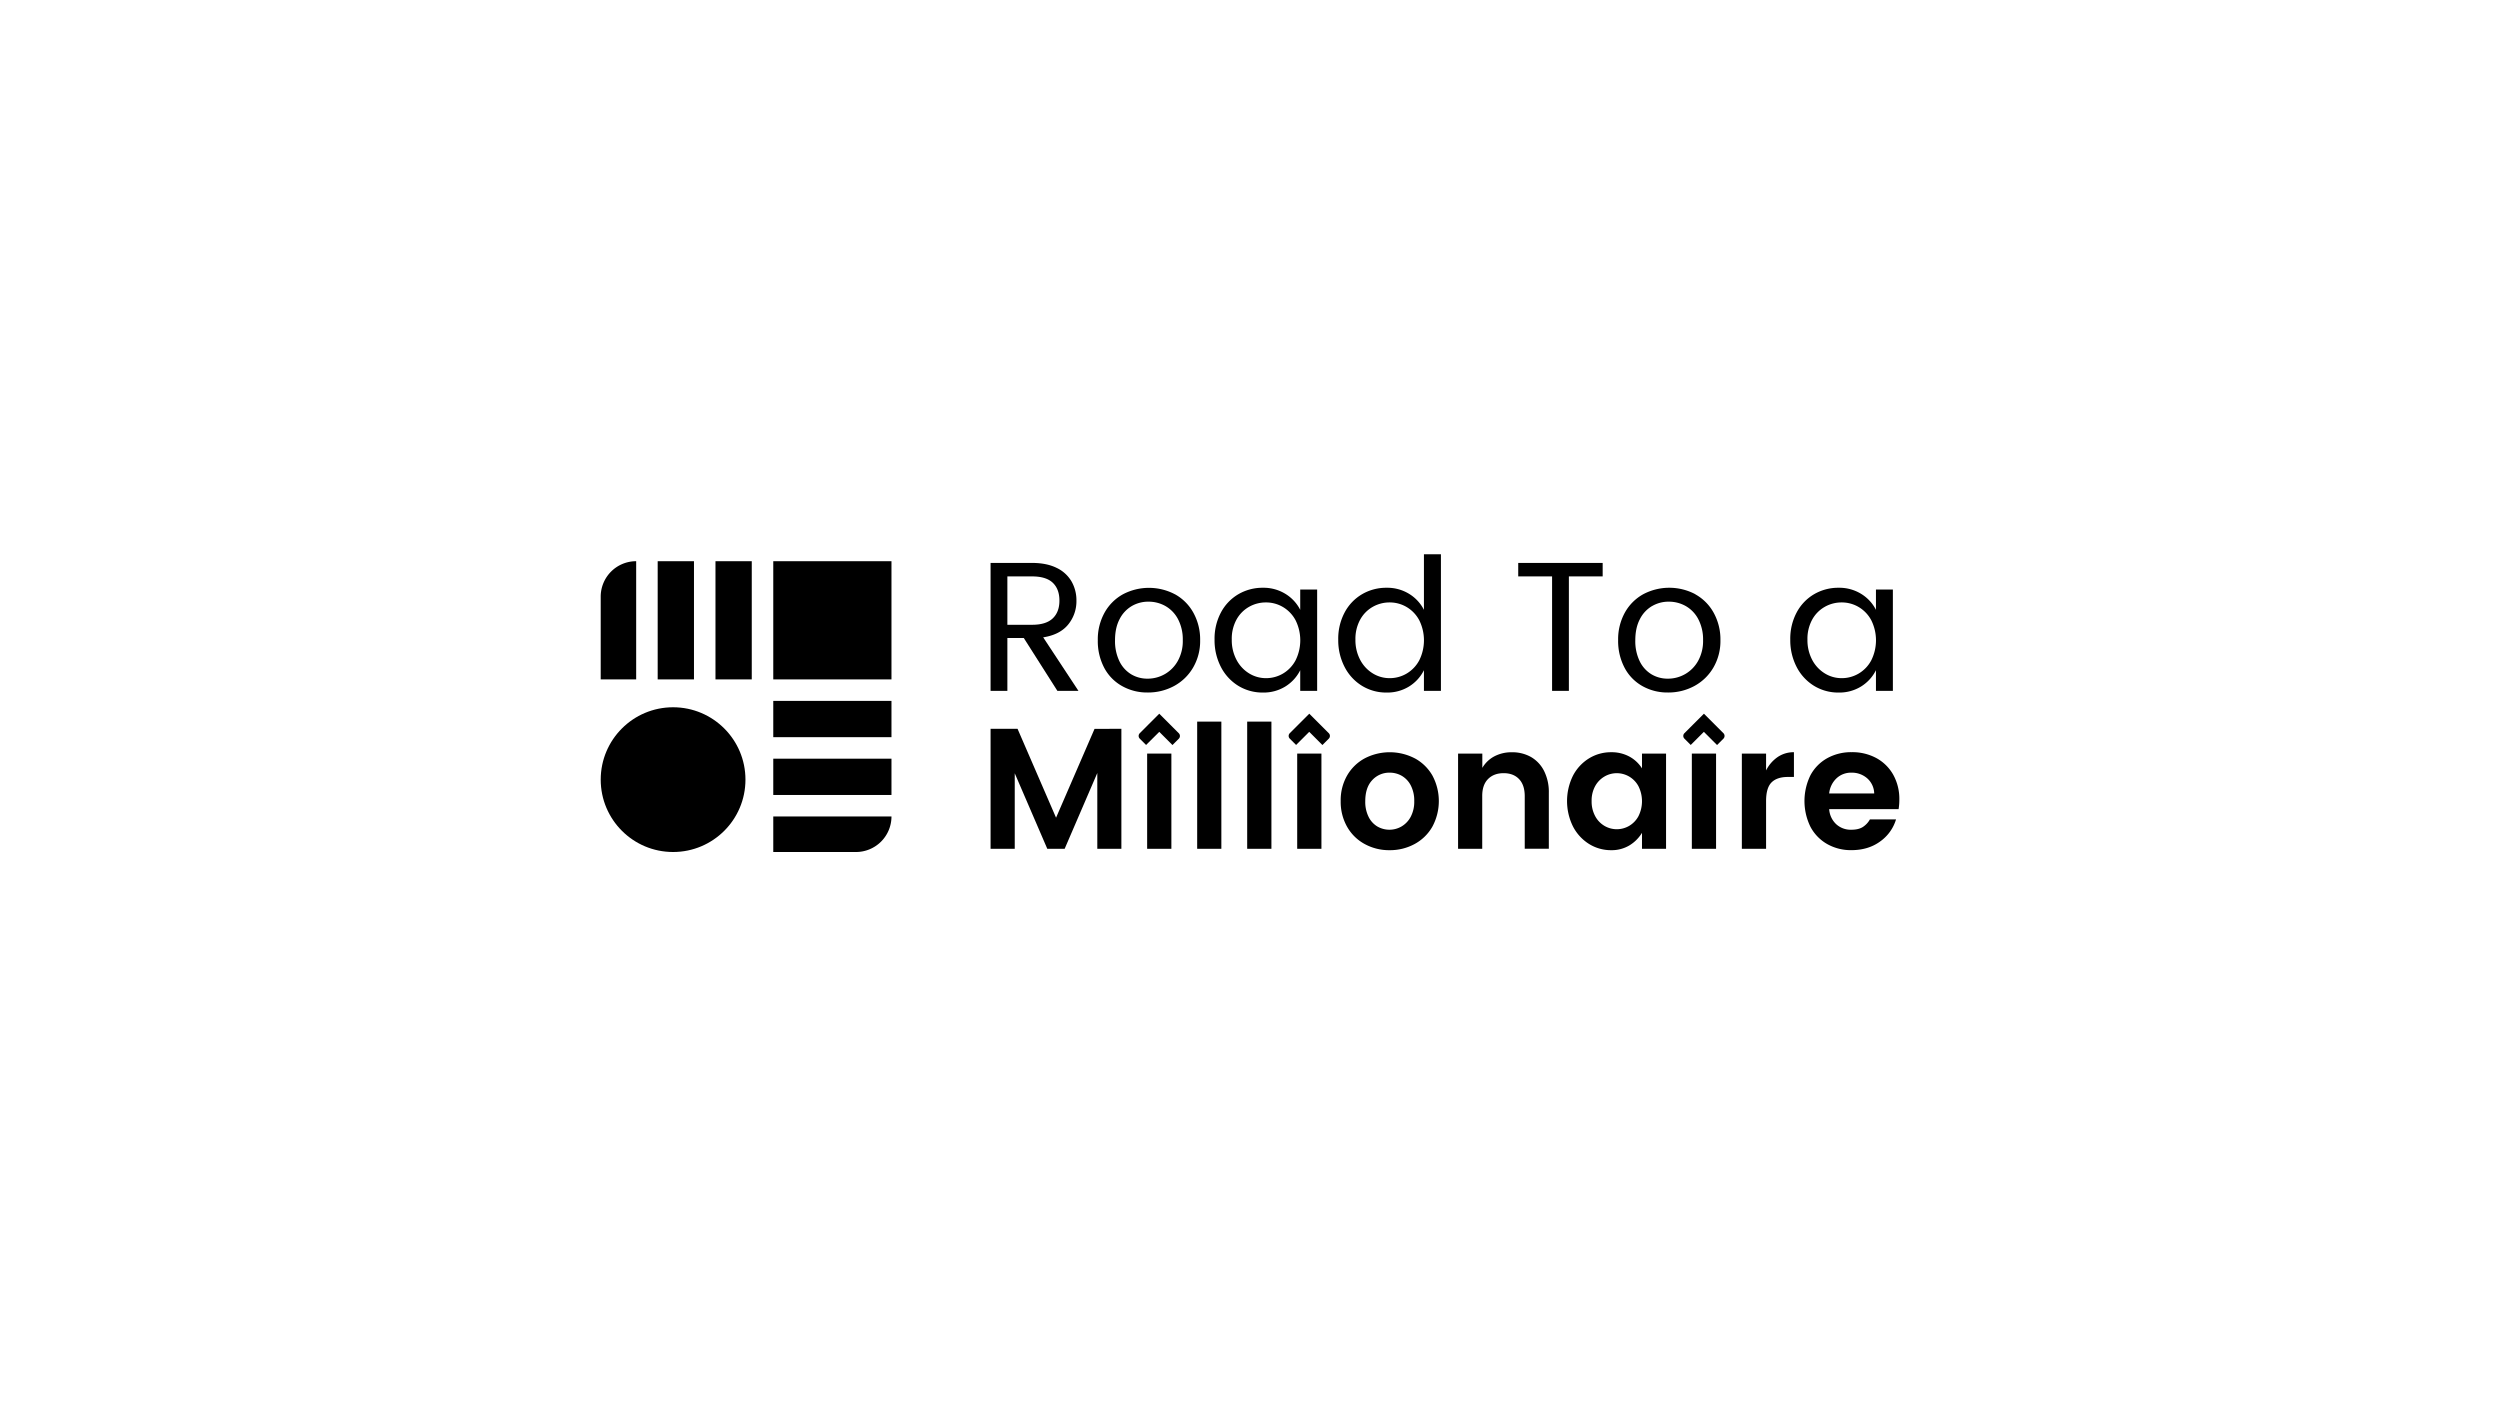 <svg id="Layer_1" data-name="Layer 1" xmlns="http://www.w3.org/2000/svg" viewBox="0 0 1920 1080"><defs><style>.cls-1{fill:#fff;}</style></defs><rect class="cls-1" width="1920" height="1080"/><path d="M488.58,431h0v90.76H461.34V458.24A27.24,27.24,0,0,1,488.58,431Z"/><rect x="505.1" y="431.01" width="27.87" height="90.77"/><rect x="549.49" y="431.01" width="27.86" height="90.77"/><rect x="593.87" y="431.01" width="90.78" height="90.77"/><rect x="593.87" y="538.29" width="90.78" height="27.86"/><rect x="593.87" y="582.67" width="90.78" height="27.87"/><path d="M593.87,627.07h90.78a27.27,27.27,0,0,1-27.27,27.27H593.87Z"/><circle cx="516.93" cy="598.76" r="55.58"/><path d="M812.09,530.6,786.28,490H773.66V530.6h-12.9V432.33h31.91q11.05,0,18.71,3.75a26.15,26.15,0,0,1,11.49,10.36,29,29,0,0,1,3.83,14.82,28.22,28.22,0,0,1-6.38,18.43q-6.39,7.8-19.15,9.79l27.09,41.12Zm-38.43-50.77h19q10.64,0,15.81-4.89t5.17-13.68q0-8.81-5.1-13.69t-15.88-4.89h-19Z"/><path d="M902.43,456.43a36.13,36.13,0,0,1,14.11,14.19,42.37,42.37,0,0,1,5.17,21.12,40.36,40.36,0,0,1-5.39,20.92,37.53,37.53,0,0,1-14.6,14.18,41.9,41.9,0,0,1-20.42,5,39,39,0,0,1-19.64-5A34.56,34.56,0,0,1,848,512.8a43.94,43.94,0,0,1-4.89-21.06,42.23,42.23,0,0,1,5.18-21.2,36.16,36.16,0,0,1,14.1-14.11,42.8,42.8,0,0,1,40,0Zm-33.33,9.08a24.37,24.37,0,0,0-9.29,10.07q-3.48,6.66-3.47,16.16a35.53,35.53,0,0,0,3.33,16,23.77,23.77,0,0,0,9,10.07,24.06,24.06,0,0,0,12.63,3.4,26.37,26.37,0,0,0,23.25-13.61,31.32,31.32,0,0,0,3.83-15.89,33.57,33.57,0,0,0-3.61-16.09,24.77,24.77,0,0,0-9.65-10.14,26.22,26.22,0,0,0-13.12-3.4A25.07,25.07,0,0,0,869.1,465.51Z"/><path d="M987.3,456.15a30.69,30.69,0,0,1,11.27,12.2v-15.6h13V530.6h-13V514.72a31,31,0,0,1-11.27,12.41,31.69,31.69,0,0,1-17.38,4.75A35.51,35.51,0,0,1,951,526.7a36.55,36.55,0,0,1-13.33-14.46,44.5,44.5,0,0,1-4.89-21.06,42.88,42.88,0,0,1,4.89-20.78,35.53,35.53,0,0,1,13.33-14,36.74,36.74,0,0,1,18.93-5A32,32,0,0,1,987.3,456.15Zm-28.08,9.93a25.11,25.11,0,0,0-9.64,9.85A30.64,30.64,0,0,0,946,491.18a32.23,32.23,0,0,0,3.62,15.53,26.7,26.7,0,0,0,9.64,10.42,24.4,24.4,0,0,0,13,3.69,25.36,25.36,0,0,0,13.12-3.55A25.93,25.93,0,0,0,995,507.13a34.59,34.59,0,0,0,0-30.77,25.93,25.93,0,0,0-9.65-10.14,25.46,25.46,0,0,0-13.12-3.55A26,26,0,0,0,959.22,466.08Z"/><path d="M1082.31,456.15a30.69,30.69,0,0,1,11.27,12.2V425.66h13.05V530.6h-13.05V514.72a31,31,0,0,1-11.27,12.41,31.66,31.66,0,0,1-17.37,4.75A35.46,35.46,0,0,1,1046,526.7a36.48,36.48,0,0,1-13.33-14.46,44.39,44.39,0,0,1-4.9-21.06,42.77,42.77,0,0,1,4.9-20.78,35.46,35.46,0,0,1,13.33-14,36.69,36.69,0,0,1,18.93-5A32,32,0,0,1,1082.31,456.15Zm-28.08,9.93a25.11,25.11,0,0,0-9.64,9.85,30.74,30.74,0,0,0-3.62,15.25,32.34,32.34,0,0,0,3.62,15.53,26.7,26.7,0,0,0,9.64,10.42,24.41,24.41,0,0,0,13,3.69,25.33,25.33,0,0,0,13.11-3.55,25.86,25.86,0,0,0,9.65-10.14,34.59,34.59,0,0,0,0-30.77,25.86,25.86,0,0,0-9.65-10.14,25.42,25.42,0,0,0-13.11-3.55A26,26,0,0,0,1054.23,466.08Z"/><path d="M1230.85,432.33v10.35H1204.9V530.6H1192V442.68h-26V432.33Z"/><path d="M1302,456.43a36,36,0,0,1,14.11,14.19,42.37,42.37,0,0,1,5.18,21.12,40.46,40.46,0,0,1-5.39,20.92,37.56,37.56,0,0,1-14.61,14.18,41.84,41.84,0,0,1-20.42,5,39,39,0,0,1-19.64-5,34.6,34.6,0,0,1-13.61-14.11,43.94,43.94,0,0,1-4.89-21.06,42.33,42.33,0,0,1,5.17-21.2,36.18,36.18,0,0,1,14.11-14.11,42.78,42.78,0,0,1,40,0Zm-33.32,9.08a24.31,24.31,0,0,0-9.29,10.07q-3.48,6.66-3.48,16.16a35.4,35.4,0,0,0,3.34,16,23.77,23.77,0,0,0,9,10.07,24,24,0,0,0,12.62,3.4,26.37,26.37,0,0,0,23.26-13.61,31.42,31.42,0,0,0,3.83-15.89,33.57,33.57,0,0,0-3.62-16.09,24.69,24.69,0,0,0-9.64-10.14,26.22,26.22,0,0,0-13.12-3.4A25,25,0,0,0,1268.72,465.51Z"/><path d="M1429.46,456.15a30.69,30.69,0,0,1,11.27,12.2v-15.6h13V530.6h-13V514.72a31,31,0,0,1-11.27,12.41,31.69,31.69,0,0,1-17.38,4.75,35.49,35.49,0,0,1-18.93-5.18,36.55,36.55,0,0,1-13.33-14.46,44.5,44.5,0,0,1-4.89-21.06,42.88,42.88,0,0,1,4.89-20.78,35.53,35.53,0,0,1,13.33-14,36.72,36.72,0,0,1,18.93-5A32,32,0,0,1,1429.46,456.15Zm-28.08,9.93a25.13,25.13,0,0,0-9.65,9.85,30.74,30.74,0,0,0-3.61,15.25,32.34,32.34,0,0,0,3.61,15.53,26.73,26.73,0,0,0,9.65,10.42,24.38,24.38,0,0,0,13,3.69,25.36,25.36,0,0,0,13.12-3.55,25.84,25.84,0,0,0,9.64-10.14,34.5,34.5,0,0,0,0-30.77,25.84,25.84,0,0,0-9.64-10.14,25.46,25.46,0,0,0-13.12-3.55A25.92,25.92,0,0,0,1401.38,466.08Z"/><path d="M861.22,559.74v92.14H842.73V593.67l-25.08,58.21H804.32l-25-58v58H760.76V559.74h20.72L811.05,628l29.57-68.25Z"/><rect x="881.01" y="578.75" width="18.61" height="73.13"/><path d="M938,554.2v97.68H919.43V554.2Z"/><path d="M976.45,554.2v97.68H957.84V554.2Z"/><rect x="996.25" y="578.75" width="18.61" height="73.13"/><path d="M1086.41,582.32A34.44,34.44,0,0,1,1100,595.45a41.42,41.42,0,0,1,0,39.53,34.58,34.58,0,0,1-13.66,13.27,39.55,39.55,0,0,1-19.2,4.69,38.92,38.92,0,0,1-19-4.69A34.25,34.25,0,0,1,1034.6,635a38.88,38.88,0,0,1-4.95-19.8,38.2,38.2,0,0,1,5-19.73,34.53,34.53,0,0,1,13.6-13.13,41.69,41.69,0,0,1,38.15,0Zm-32.48,16.76q-5.4,5.67-5.41,16.24a25.82,25.82,0,0,0,2.58,12.07,17.68,17.68,0,0,0,6.79,7.4,18.5,18.5,0,0,0,18.49-.07,18.73,18.73,0,0,0,7.06-7.46,24.61,24.61,0,0,0,2.7-11.94,25.37,25.37,0,0,0-2.64-12.08,18,18,0,0,0-6.93-7.4,18.56,18.56,0,0,0-9.3-2.44A17.73,17.73,0,0,0,1053.93,599.08Z"/><path d="M1175.71,581.32a25.64,25.64,0,0,1,10.1,10.7,35.91,35.91,0,0,1,3.69,16.83v43H1171V611.49q0-8.58-4.35-13.14t-11.88-4.55q-7.53,0-12,4.55t-4.42,13.14v40.39H1119.8V578.75h18.62v11a23.23,23.23,0,0,1,9.3-8.91,28.24,28.24,0,0,1,13.4-3.1A29.16,29.16,0,0,1,1175.71,581.32Z"/><path d="M1251.28,581a26.3,26.3,0,0,1,9.77,9.11V578.75h18.48v73.13h-18.48V639.61a28.62,28.62,0,0,1-9.84,9.76,26.46,26.46,0,0,1-13.79,3.57,31.69,31.69,0,0,1-17.1-4.82,34.44,34.44,0,0,1-12.27-13.4,44,44,0,0,1,0-39,34,34,0,0,1,12.27-13.26,32,32,0,0,1,17.1-4.75A28.67,28.67,0,0,1,1251.28,581Zm-18.94,15.32a19.19,19.19,0,0,0-7.2,7.32,22.81,22.81,0,0,0-2.77,11.55,23.53,23.53,0,0,0,2.77,11.69,19,19,0,0,0,7.2,7.46,18.57,18.57,0,0,0,9.3,2.5,18.84,18.84,0,0,0,9.44-2.5,19.14,19.14,0,0,0,7.2-7.4,25.74,25.74,0,0,0,0-23.23,19.11,19.11,0,0,0-7.2-7.39,18.85,18.85,0,0,0-9.44-2.51A18.58,18.58,0,0,0,1232.34,596.31Z"/><rect x="1299.33" y="578.75" width="18.61" height="73.13"/><path d="M1365.26,581.39a21.83,21.83,0,0,1,12.48-3.69v19h-4.62q-8.32,0-12.54,4.16t-4.23,14.32v36.7h-18.61V578.75h18.61v12.94A27.39,27.39,0,0,1,1365.26,581.39Z"/><path d="M1458.13,621.39H1404.8a17.36,17.36,0,0,0,5.28,11.48,16.43,16.43,0,0,0,11.75,4.36c3.7,0,6.64-.7,8.84-2.11a16.5,16.5,0,0,0,5.42-5.81h20.06a32.07,32.07,0,0,1-12.28,17q-9.11,6.6-22,6.6a36.71,36.71,0,0,1-18.61-4.69,33,33,0,0,1-12.81-13.2,44.89,44.89,0,0,1,0-39.67,32.55,32.55,0,0,1,12.87-13.06,37.83,37.83,0,0,1,18.81-4.62,38.74,38.74,0,0,1,18.81,4.48,33,33,0,0,1,13,12.74,38.16,38.16,0,0,1,4.75,19.34A45.46,45.46,0,0,1,1458.13,621.39Zm-18.74-12a16,16,0,0,0-5.35-11.62,17.84,17.84,0,0,0-12.21-4.36,16.17,16.17,0,0,0-11.42,4.36,18.49,18.49,0,0,0-5.61,11.62Z"/><path d="M905.31,563.12l-15-15-8.2,8.2h0L880,558.46l-4.66,4.66a2.94,2.94,0,0,0,0,4.16l4.86,4.86,2.08-2.08,8.05-8,3.39,3.39,1.27,1.26h0l2.13,2.14h0l1.26,1.26,2.08,2.08,4.86-4.85A3,3,0,0,0,905.31,563.12Z"/><path d="M1020.54,563.12l-15-15-8.21,8.2h0l-2.12,2.13-4.66,4.66a2.94,2.94,0,0,0,0,4.16l4.86,4.86,2.08-2.08,8-8,3.39,3.39,1.26,1.26h0l2.13,2.14h0l1.26,1.26,2.09,2.08,4.85-4.85A3,3,0,0,0,1020.54,563.12Z"/><path d="M1323.62,563.12l-15-15-8.21,8.2h0l-2.13,2.13-4.65,4.66a2.94,2.94,0,0,0,0,4.16l4.85,4.86,2.09-2.08,8-8,3.4,3.39,1.26,1.26h0l2.13,2.14h0l1.26,1.26,2.09,2.08,4.85-4.85A3,3,0,0,0,1323.62,563.12Z"/></svg>